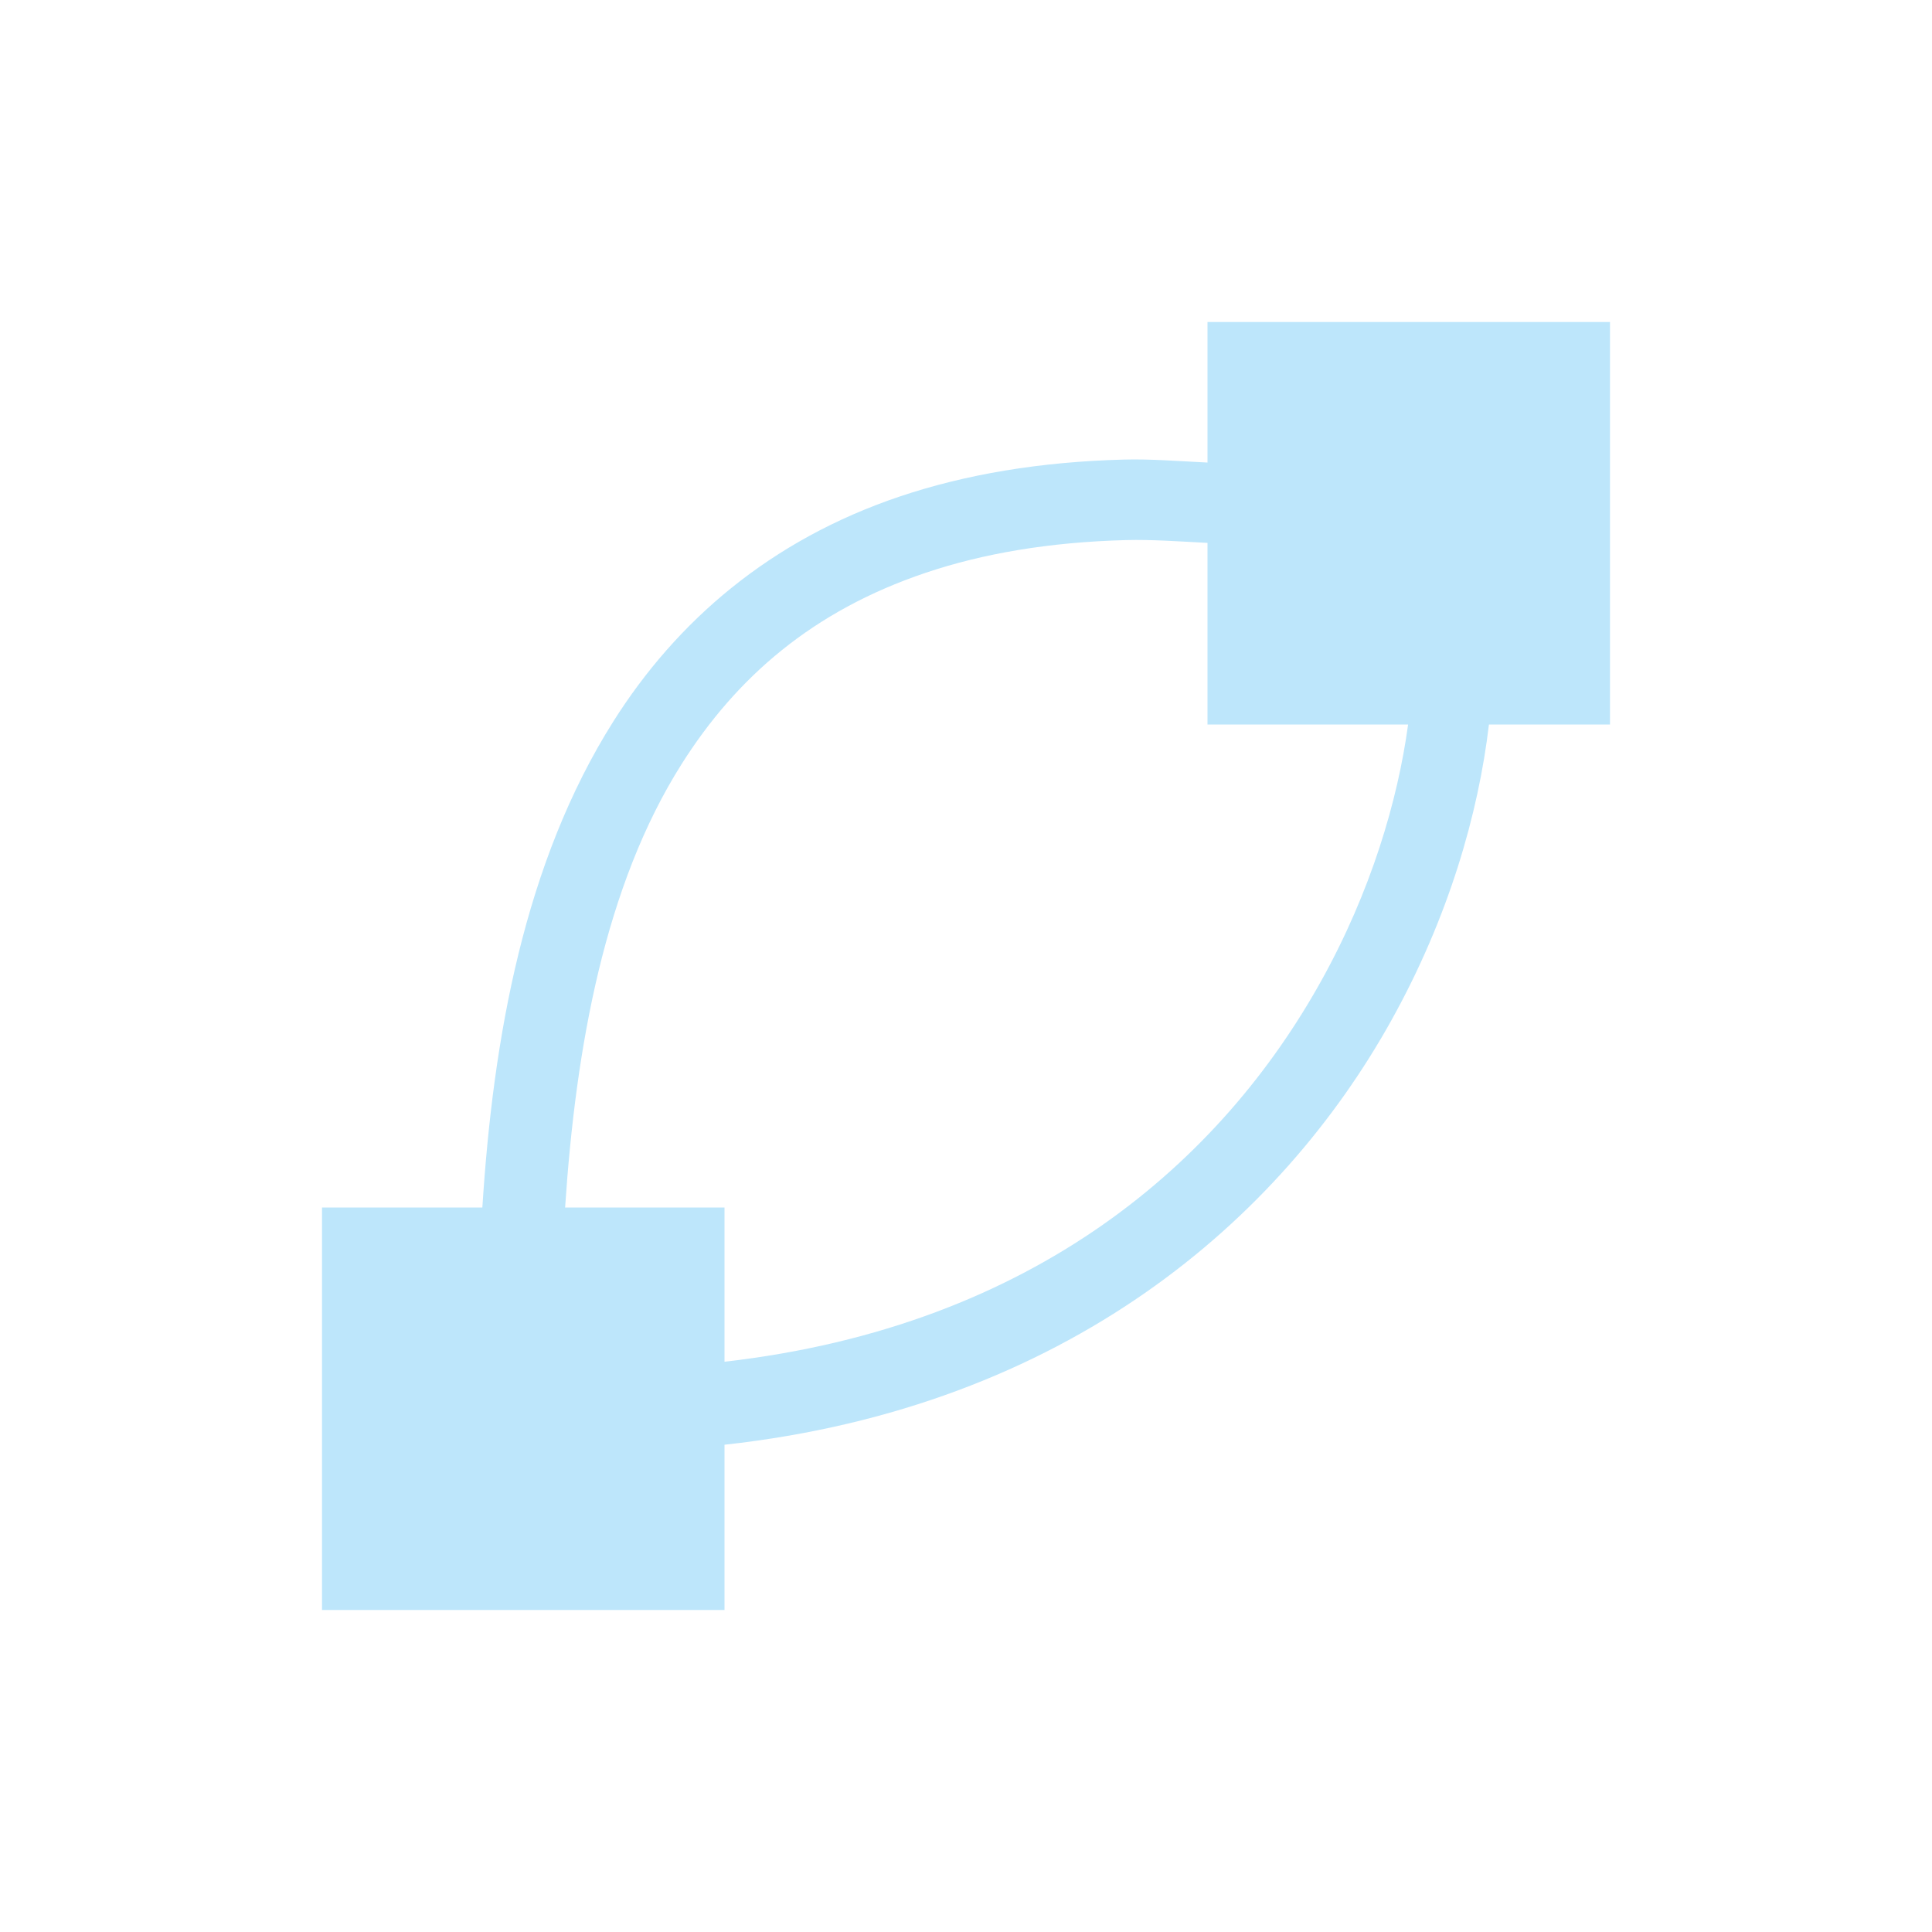 <?xml version="1.0" encoding="UTF-8" standalone="no"?>
<svg
   width="24"
   height="24"
   viewBox="0 0 24 24"
   version="1.1"
   id="svg1"
   sodipodi:docname="show-path-outline.svg"
   xmlns:inkscape="http://www.inkscape.org/namespaces/inkscape"
   xmlns:sodipodi="http://sodipodi.sourceforge.net/DTD/sodipodi-0.dtd"
   xmlns="http://www.w3.org/2000/svg"
   xmlns:svg="http://www.w3.org/2000/svg">
  <sodipodi:namedview
     id="namedview1"
     pagecolor="#505050"
     bordercolor="#eeeeee"
     borderopacity="1"
     inkscape:showpageshadow="0"
     inkscape:pageopacity="0"
     inkscape:pagecheckerboard="0"
     inkscape:deskcolor="#d1d1d1" />
  <defs
     id="defs1">
    <style
       id="current-color-scheme"
       type="text/css">&#10;   .ColorScheme-Text { color:#1e3f5a; } .ColorScheme-Highlight { color:#4285f4; }&#10;  </style>
  </defs>
  <path
     style="fill:#bde6fb;fill-opacity:1"
     class="ColorScheme-Text"
     d="m 15,4 v 1.746 c -0.351,-0.017 -0.712,-0.046 -1.037,-0.037 -1.049,0.027 -1.97,0.185 -2.781,0.457 C 9.56,6.711 8.403,7.722 7.621,8.959 6.513,10.713 6.126,12.892 5.992,15 H 4 v 5 h 5 v -2.053 c 4.258,-0.468 6.91,-2.804 8.281,-5.266 C 17.996,11.398 18.366,10.105 18.496,9 H 20 V 4 Z M 13.992,6.709 C 14.305,6.701 14.657,6.726 15,6.744 V 9 h 2.492 C 17.364,9.942 17.031,11.076 16.408,12.193 15.179,14.4 12.879,16.472 9,16.916 V 15 H 7.02 C 7.153,12.998 7.515,10.998 8.467,9.492 9.145,8.419 10.091,7.589 11.5,7.115 c 0.704,-0.237 1.528,-0.381 2.492,-0.406 z"
     id="path1" />
</svg>
